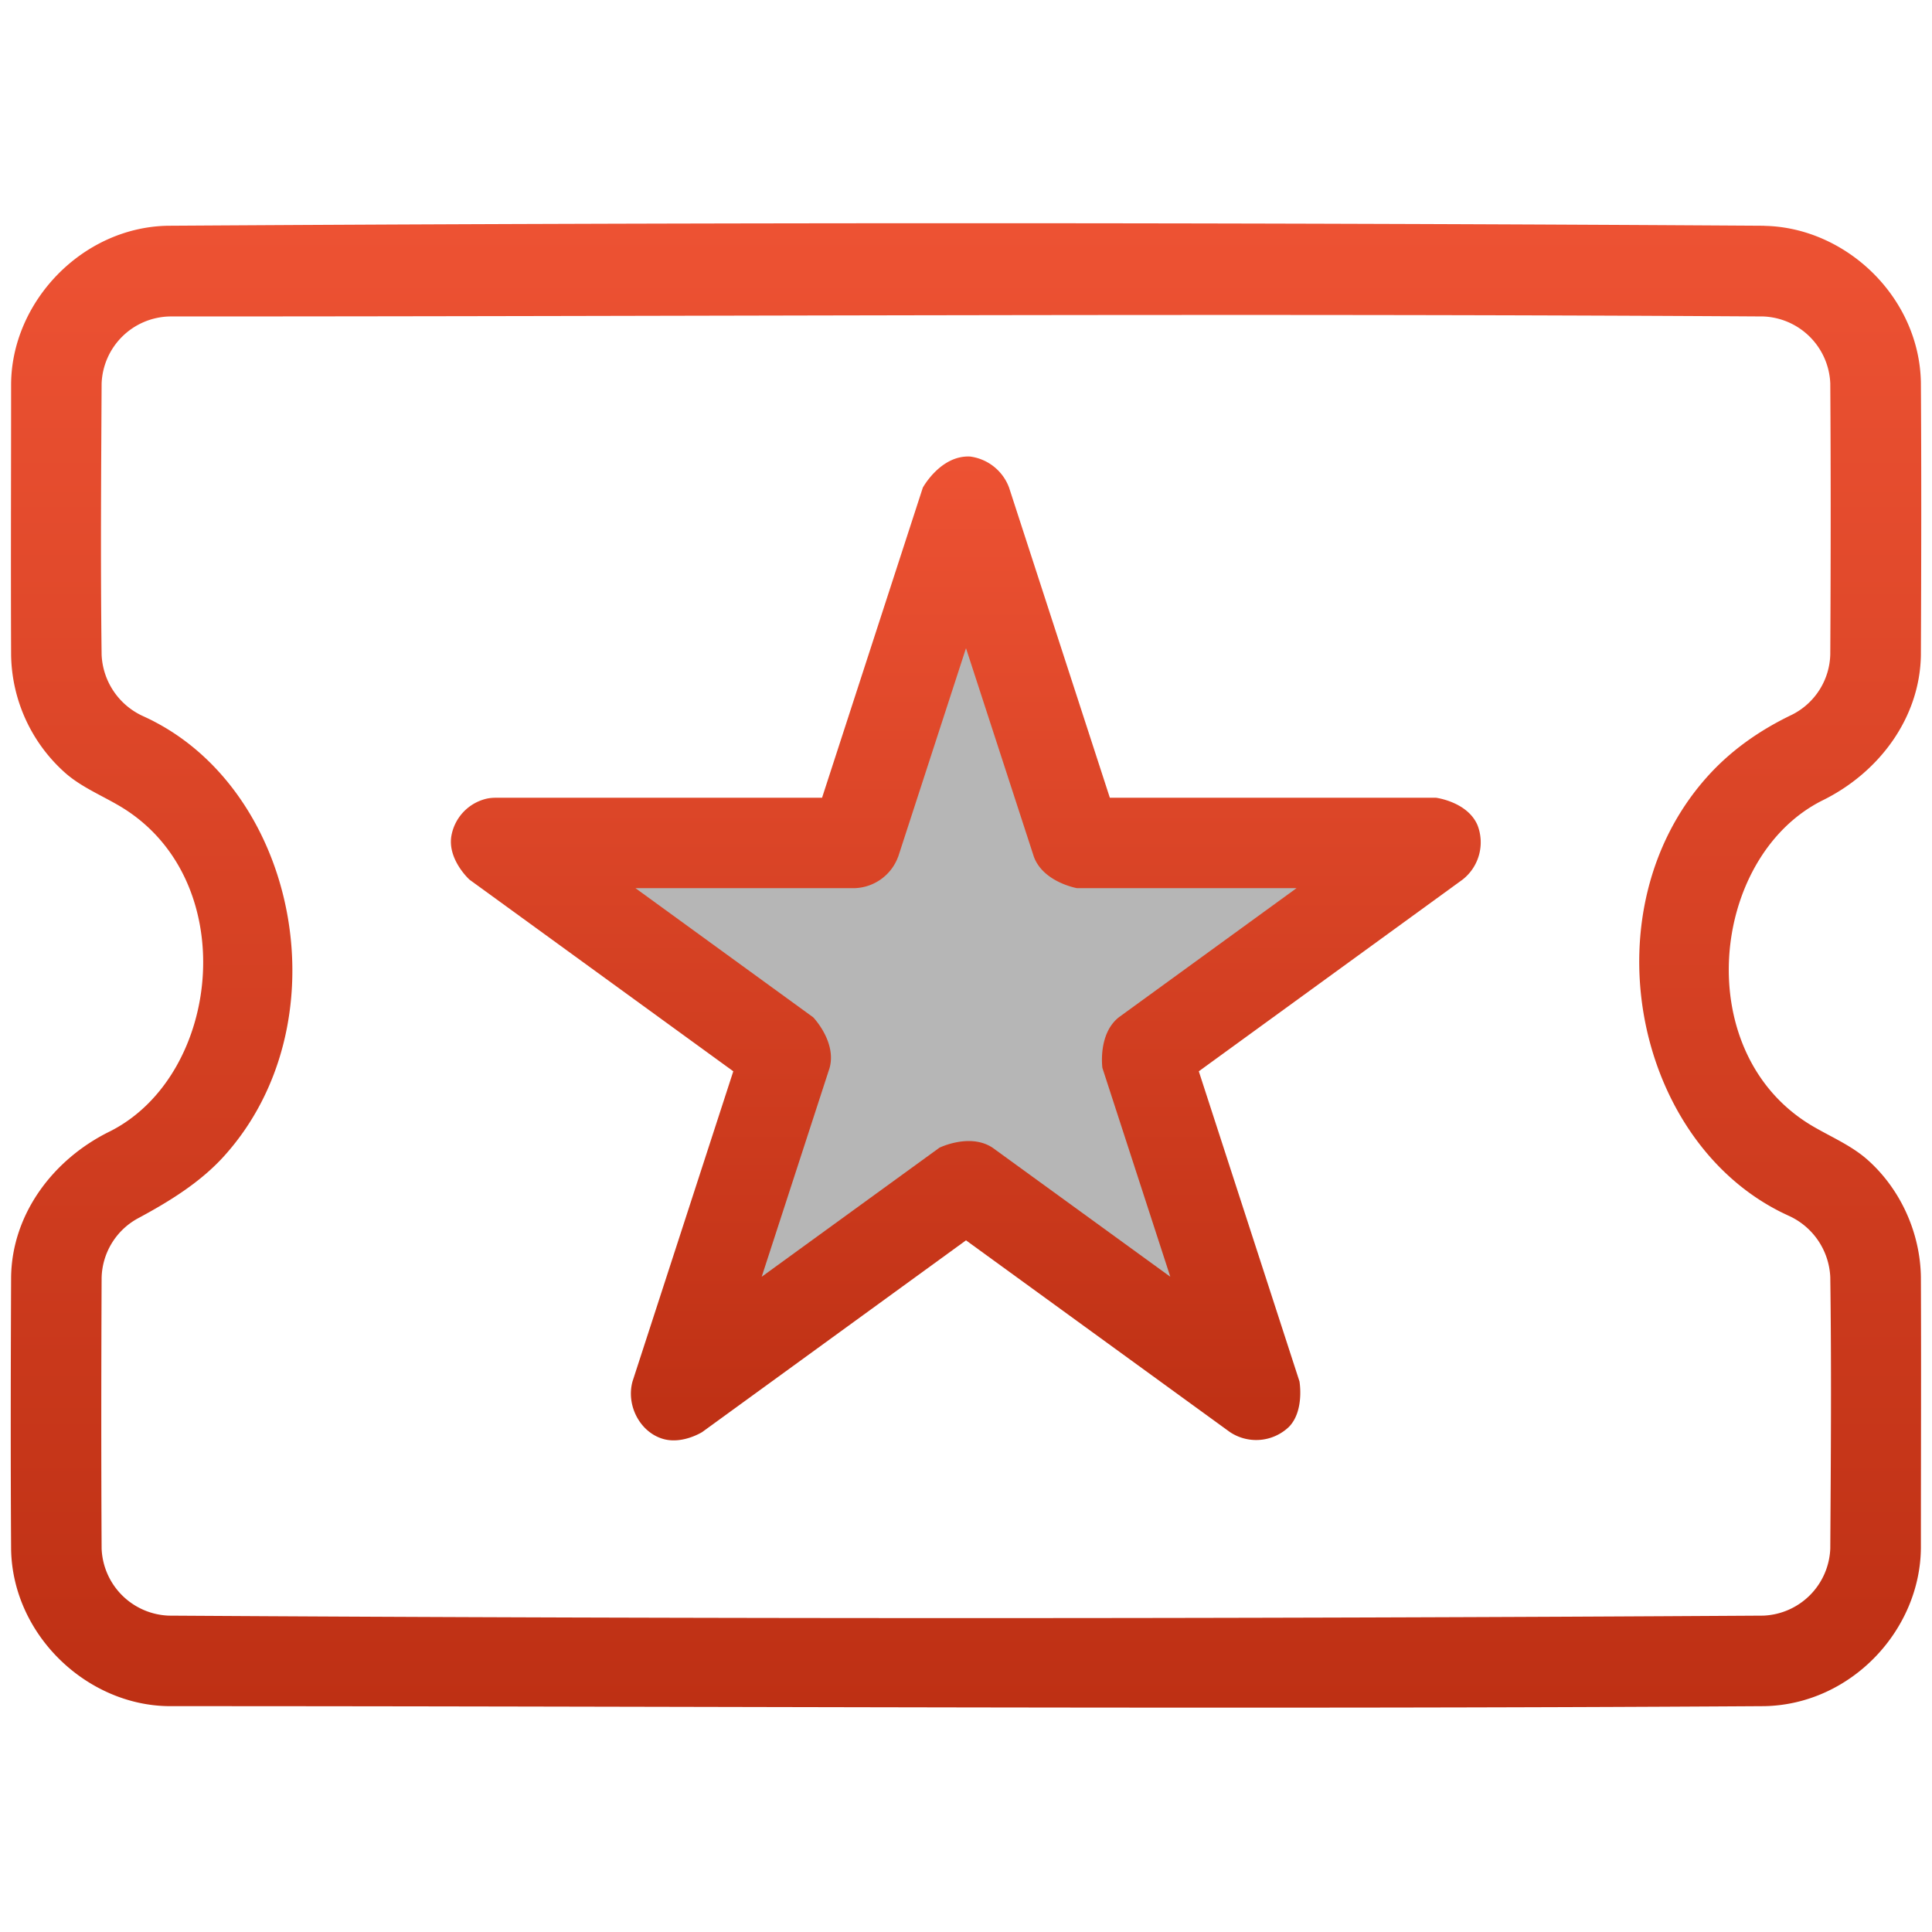 <svg xmlns="http://www.w3.org/2000/svg" width="20" height="20" fill="none"><path fill="url(#a)" d="M18.265 2.338c.842.016 1.603.735 1.62 1.62.006.94.004 1.882 0 2.823-.01.65-.432 1.218-1.023 1.507-1.165.587-1.375 2.638-.08 3.38.186.107.385.193.546.334.345.304.55.758.557 1.217.004.934 0 1.87 0 2.804-.006.854-.725 1.622-1.62 1.639-5.503.035-11.007 0-16.511 0-.852-.005-1.622-.735-1.639-1.62-.006-.94-.004-1.882 0-2.823.009-.65.433-1.218 1.023-1.507 1.165-.587 1.374-2.638.08-3.38-.182-.105-.377-.188-.535-.324A1.666 1.666 0 0 1 .115 6.78c-.004-.934 0-1.87 0-2.804.005-.852.735-1.622 1.62-1.639 5.51-.035 11.02-.035 16.53 0Zm-16.508.938a.721.721 0 0 0-.705.693c-.005.937-.012 1.873 0 2.81a.733.733 0 0 0 .437.638c.088.041.093.045.131.065 1.484.794 1.914 3.132.705 4.48-.25.279-.578.479-.904.654a.72.72 0 0 0-.369.611c-.004.935-.005 1.87 0 2.804a.723.723 0 0 0 .694.694c5.503.034 11.005.034 16.507 0a.723.723 0 0 0 .694-.694c.006-.936.013-1.873 0-2.81a.733.733 0 0 0-.436-.638c-.089-.042-.093-.045-.131-.065-1.477-.79-1.92-3.102-.721-4.461.246-.28.549-.494.891-.658a.719.719 0 0 0 .397-.626c.005-.935.006-1.87 0-2.804a.723.723 0 0 0-.694-.693c-5.498-.035-10.997 0-16.496 0Z"/><path fill="#000" fill-opacity=".286" fill-rule="evenodd" d="m10 5.192 1.148 3.535h3.716l-3.006 2.184 1.148 3.534L10 12.261l-3.006 2.184 1.148-3.534-3.006-2.184h3.716L10 5.192Z" clip-rule="evenodd"/><path fill="url(#b)" d="M10.042 4.726a.499.499 0 0 1 .404.322l1.043 3.21h3.375s.327.041.431.284a.49.49 0 0 1-.155.564l-2.73 1.984 1.042 3.21s.053.302-.107.469a.49.49 0 0 1-.614.055L10 12.84l-2.73 1.984s-.202.128-.401.073c-.242-.067-.39-.347-.321-.597l1.043-3.21L4.86 9.106s-.222-.201-.189-.442a.481.481 0 0 1 .38-.399c.038-.006.047-.006.085-.007H8.51l1.043-3.21s.183-.336.488-.322ZM9.297 8.87a.497.497 0 0 1-.445.324H6.578l1.84 1.337s.244.253.17.524l-.703 2.162 1.84-1.336s.316-.155.55 0l1.84 1.336-.703-2.162s-.049-.35.17-.524l1.84-1.337h-2.274s-.347-.061-.445-.324L10 6.71l-.703 2.162Z"/><defs><linearGradient id="a" x1="10" x2="10" y1="2.312" y2="17.677" gradientUnits="userSpaceOnUse"><stop stop-color="#ED5233"/><stop offset="1" stop-color="#BE3014"/></linearGradient><linearGradient id="b" x1="9.999" x2="9.999" y1="4.725" y2="14.911" gradientUnits="userSpaceOnUse"><stop stop-color="#ED5233"/><stop offset="1" stop-color="#BE3014"/></linearGradient></defs></svg>